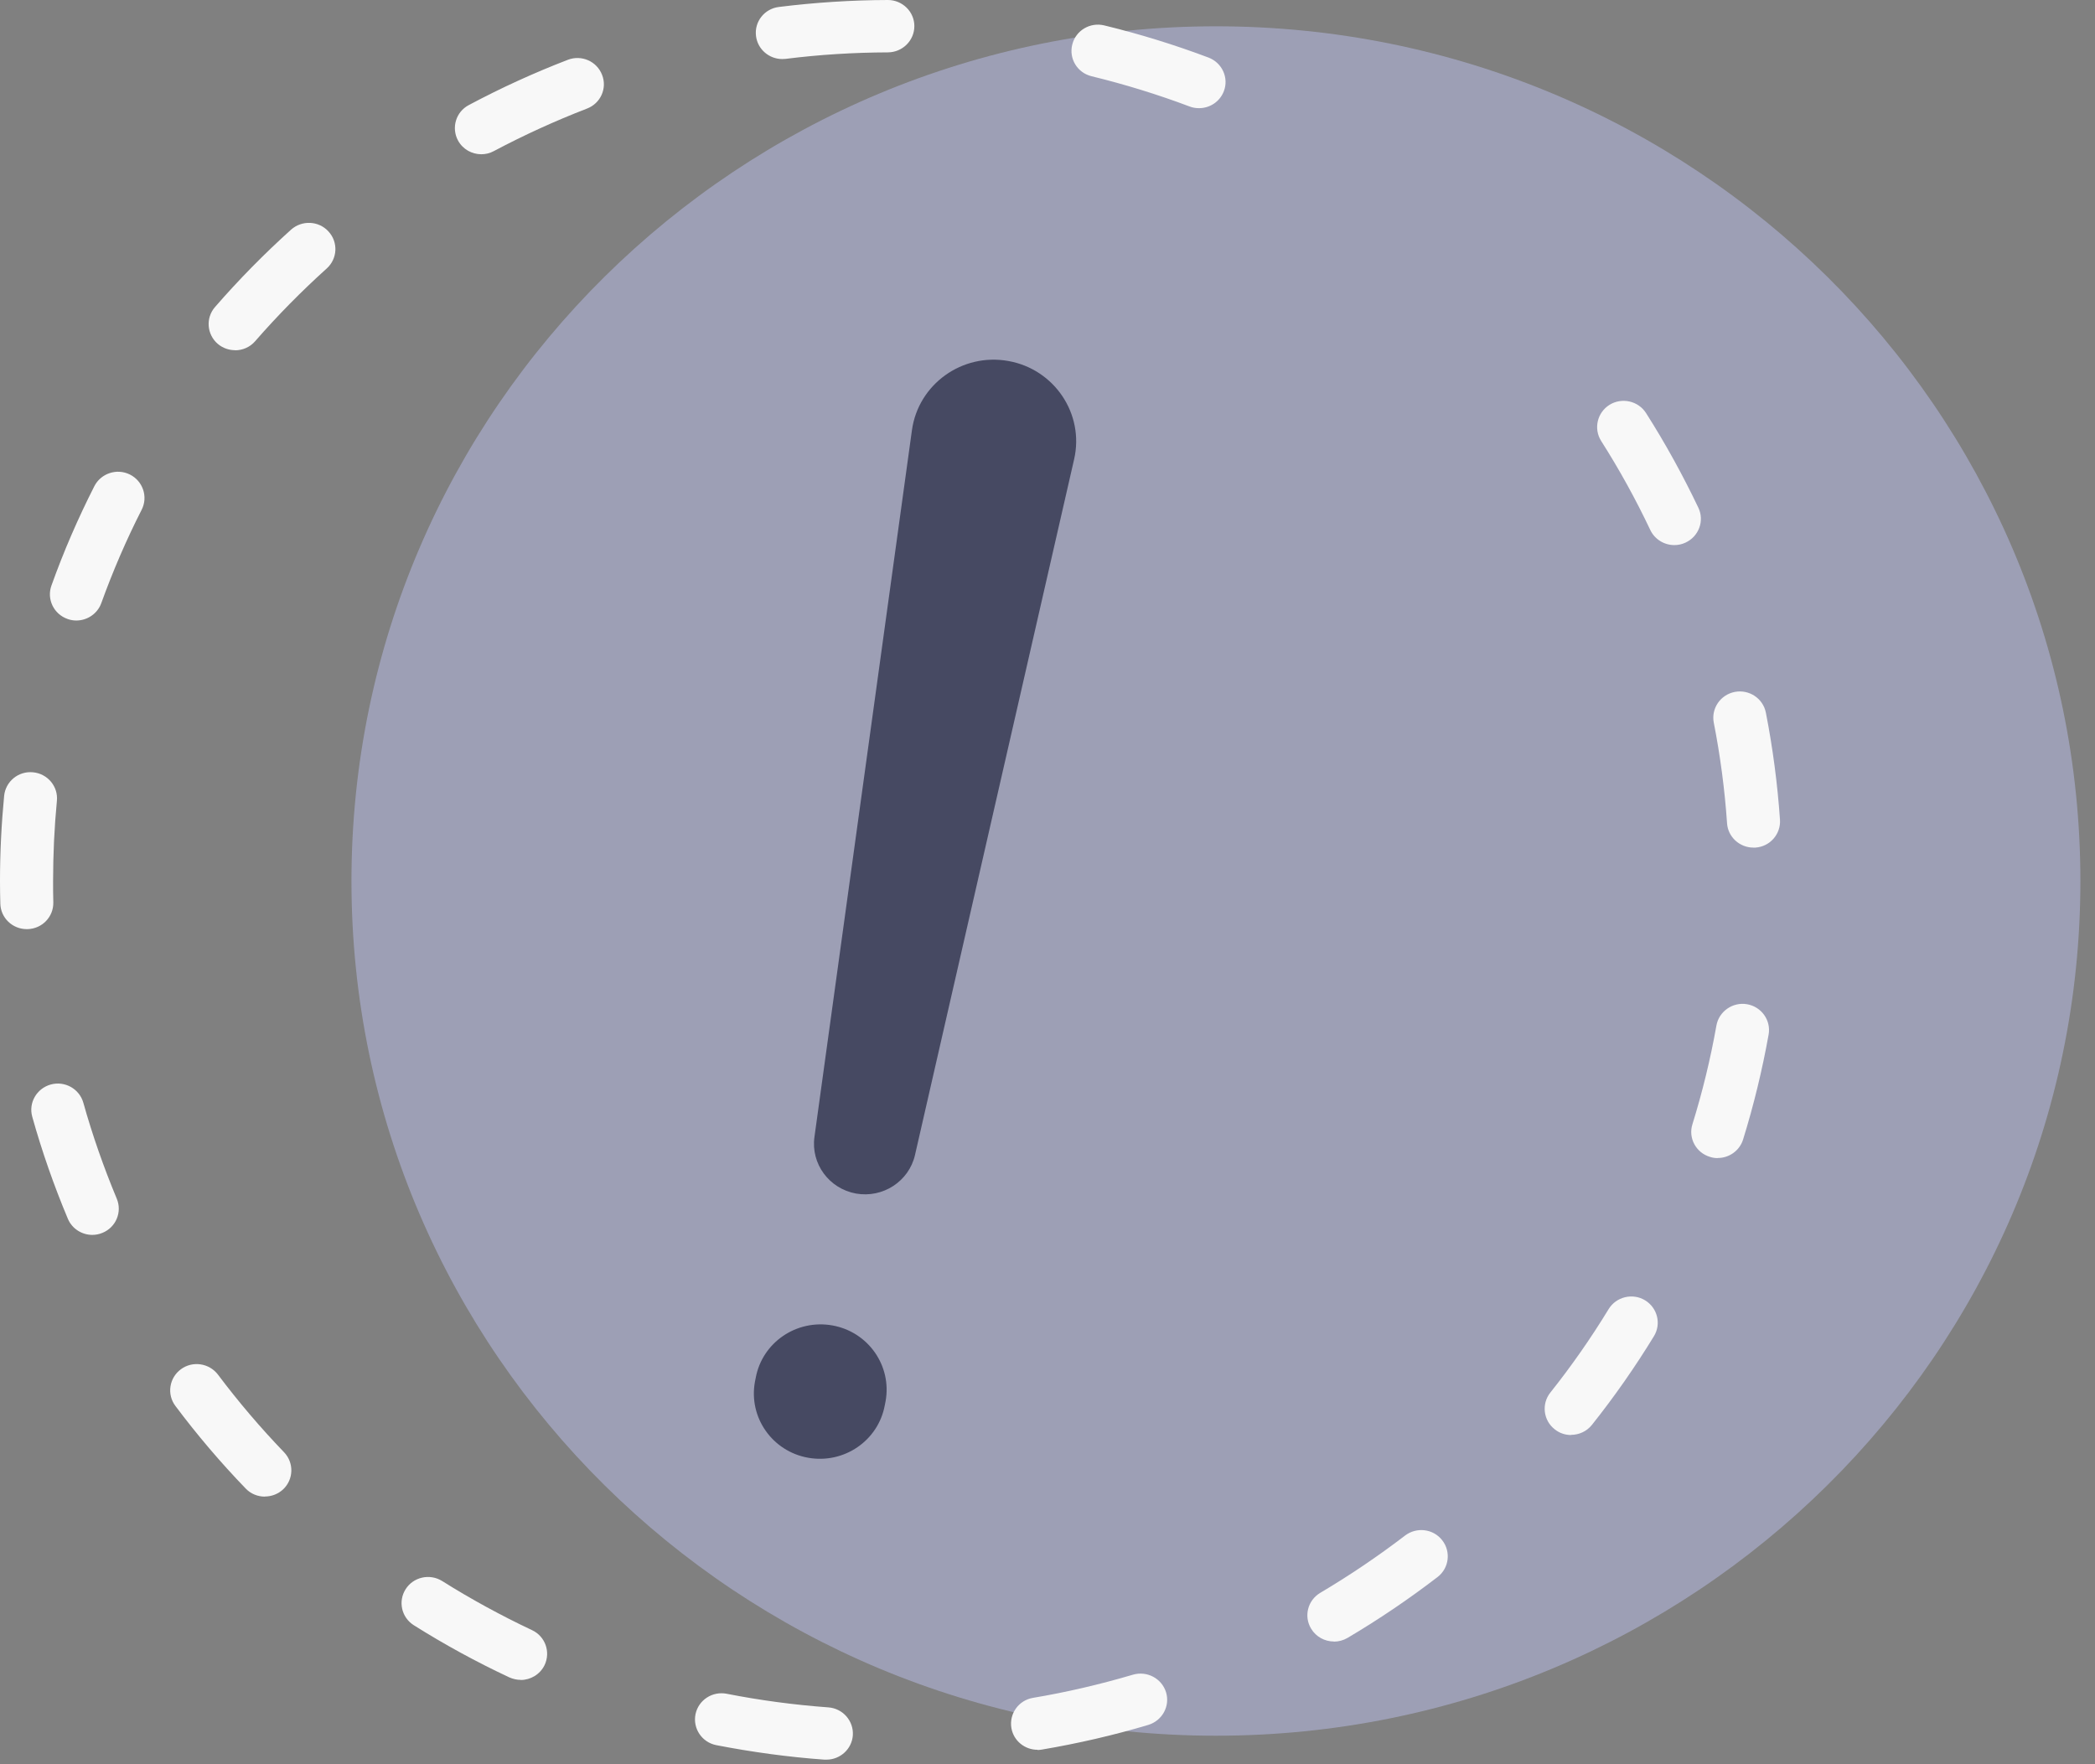 <svg width="38" height="32" viewBox="0 0 38 32" fill="none" xmlns="http://www.w3.org/2000/svg">
<rect x="0" y="0" width="38" height="32" fill="#808080" stroke="none"/>
<path d="M22.055 31.483C30.715 31.483 37.735 24.542 37.735 15.98C37.735 7.418 30.715 0.477 22.055 0.477C13.395 0.477 6.375 7.418 6.375 15.98C6.375 24.542 13.395 31.483 22.055 31.483Z" fill="#9D9FB5"/>
<path d="M14.989 31.917C14.977 31.917 14.965 31.917 14.953 31.917C14.296 31.87 13.635 31.779 12.992 31.654C12.732 31.603 12.564 31.352 12.615 31.095C12.667 30.837 12.921 30.671 13.181 30.722C13.786 30.841 14.408 30.924 15.025 30.969C15.289 30.988 15.487 31.216 15.469 31.477C15.451 31.726 15.239 31.917 14.991 31.917H14.989ZM18.818 31.738C18.587 31.738 18.385 31.575 18.345 31.344C18.302 31.085 18.476 30.839 18.738 30.796C19.348 30.694 19.957 30.551 20.55 30.376C20.804 30.302 21.072 30.443 21.15 30.694C21.227 30.945 21.082 31.21 20.828 31.287C20.199 31.475 19.55 31.624 18.901 31.734C18.873 31.738 18.847 31.742 18.82 31.742L18.818 31.738ZM9.446 30.47C9.376 30.47 9.307 30.455 9.239 30.425C8.644 30.147 8.062 29.829 7.506 29.479C7.282 29.338 7.217 29.046 7.358 28.824C7.5 28.602 7.796 28.538 8.02 28.677C8.542 29.005 9.092 29.305 9.65 29.568C9.89 29.68 9.991 29.964 9.878 30.202C9.795 30.372 9.624 30.472 9.444 30.472L9.446 30.47ZM24.194 29.774C24.032 29.774 23.871 29.691 23.782 29.542C23.645 29.317 23.72 29.026 23.948 28.891C24.478 28.577 24.996 28.227 25.485 27.853C25.695 27.692 25.997 27.729 26.159 27.937C26.322 28.145 26.284 28.443 26.076 28.604C25.556 29.003 25.008 29.375 24.442 29.709C24.365 29.754 24.28 29.776 24.196 29.776L24.194 29.774ZM4.803 27.146C4.676 27.146 4.549 27.097 4.456 26.999C4.001 26.528 3.573 26.024 3.182 25.502C3.023 25.292 3.068 24.993 3.281 24.836C3.493 24.679 3.795 24.724 3.954 24.934C4.323 25.425 4.726 25.898 5.152 26.341C5.335 26.532 5.327 26.832 5.137 27.013C5.043 27.101 4.924 27.144 4.805 27.144L4.803 27.146ZM28.497 26.029C28.394 26.029 28.289 25.996 28.202 25.927C27.993 25.765 27.957 25.466 28.12 25.26C28.503 24.779 28.859 24.269 29.178 23.745C29.315 23.521 29.611 23.449 29.837 23.584C30.063 23.72 30.137 24.012 30 24.236C29.66 24.793 29.281 25.335 28.875 25.845C28.779 25.965 28.638 26.026 28.495 26.026L28.497 26.029ZM1.675 22.399C1.487 22.399 1.308 22.289 1.231 22.107C0.978 21.504 0.76 20.882 0.585 20.256C0.514 20.003 0.665 19.742 0.921 19.671C1.177 19.601 1.441 19.75 1.512 20.003C1.677 20.592 1.882 21.176 2.118 21.742C2.219 21.983 2.104 22.262 1.858 22.362C1.798 22.387 1.735 22.399 1.673 22.399H1.675ZM31.157 21.006C31.109 21.006 31.064 21 31.016 20.984C30.762 20.908 30.619 20.641 30.698 20.392C30.879 19.809 31.026 19.206 31.133 18.602C31.179 18.343 31.431 18.17 31.689 18.215C31.951 18.26 32.126 18.508 32.08 18.765C31.965 19.406 31.81 20.046 31.617 20.668C31.554 20.872 31.363 21.004 31.159 21.004L31.157 21.006ZM0.486 16.853C0.226 16.853 0.012 16.649 0.006 16.39C0.002 16.255 0 16.117 0 15.98C0 15.464 0.026 14.946 0.075 14.435C0.101 14.175 0.333 13.982 0.599 14.008C0.863 14.033 1.058 14.265 1.032 14.526C0.986 15.005 0.963 15.495 0.963 15.98C0.963 16.11 0.963 16.237 0.967 16.367C0.973 16.63 0.764 16.847 0.498 16.853C0.494 16.853 0.49 16.853 0.486 16.853ZM31.804 15.374C31.554 15.374 31.342 15.181 31.326 14.932C31.284 14.322 31.203 13.707 31.085 13.107C31.036 12.85 31.205 12.601 31.467 12.55C31.725 12.501 31.979 12.667 32.03 12.926C32.155 13.564 32.241 14.218 32.286 14.867C32.304 15.128 32.106 15.356 31.84 15.374C31.828 15.374 31.818 15.374 31.806 15.374H31.804ZM1.385 11.255C1.332 11.255 1.278 11.247 1.225 11.227C0.975 11.139 0.844 10.868 0.933 10.621C1.153 10.006 1.415 9.402 1.711 8.819C1.83 8.586 2.118 8.489 2.356 8.607C2.592 8.725 2.689 9.011 2.57 9.245C2.292 9.79 2.046 10.362 1.838 10.938C1.768 11.133 1.582 11.255 1.385 11.255ZM30.369 9.887C30.189 9.887 30.016 9.785 29.934 9.614C29.672 9.06 29.373 8.517 29.043 7.999C28.902 7.777 28.97 7.483 29.194 7.343C29.418 7.204 29.716 7.271 29.857 7.493C30.208 8.044 30.526 8.623 30.806 9.21C30.919 9.447 30.814 9.73 30.573 9.842C30.508 9.873 30.439 9.887 30.371 9.887H30.369ZM4.265 6.352C4.154 6.352 4.043 6.315 3.952 6.239C3.751 6.068 3.727 5.768 3.9 5.569C4.329 5.075 4.793 4.604 5.279 4.166C5.476 3.99 5.78 4.003 5.958 4.198C6.137 4.392 6.123 4.692 5.927 4.869C5.47 5.281 5.033 5.724 4.628 6.189C4.533 6.299 4.398 6.354 4.263 6.354L4.265 6.352ZM8.731 2.798C8.56 2.798 8.394 2.708 8.308 2.549C8.183 2.318 8.269 2.029 8.503 1.906C9.082 1.597 9.686 1.321 10.299 1.085C10.547 0.989 10.825 1.111 10.92 1.356C11.018 1.601 10.894 1.876 10.646 1.97C10.071 2.192 9.503 2.451 8.957 2.741C8.884 2.781 8.806 2.798 8.729 2.798H8.731ZM21.747 1.962C21.69 1.962 21.632 1.953 21.576 1.931C20.997 1.713 20.399 1.529 19.8 1.383C19.542 1.321 19.385 1.064 19.449 0.809C19.512 0.553 19.772 0.398 20.03 0.461C20.669 0.616 21.305 0.812 21.92 1.044C22.168 1.138 22.293 1.413 22.198 1.656C22.124 1.847 21.942 1.962 21.749 1.962H21.747ZM14.189 1.071C13.951 1.071 13.743 0.895 13.713 0.655C13.679 0.394 13.866 0.157 14.13 0.126C14.781 0.045 15.444 0.002 16.105 0C16.368 0 16.585 0.212 16.585 0.473C16.585 0.736 16.37 0.948 16.106 0.95C15.485 0.952 14.86 0.991 14.249 1.068C14.229 1.07 14.209 1.071 14.189 1.071Z" fill="#F8F8F8"/>
<path d="M15.527 21.649C15.039 21.561 14.705 21.109 14.773 20.622L16.541 7.804C16.656 6.97 17.452 6.397 18.29 6.548C19.127 6.697 19.671 7.51 19.483 8.33L16.597 20.948C16.488 21.427 16.015 21.735 15.527 21.649ZM14.658 26.441C14.007 26.325 13.576 25.709 13.693 25.065L13.707 24.995C13.824 24.351 14.447 23.925 15.098 24.041C15.749 24.157 16.18 24.773 16.063 25.417L16.049 25.487C15.932 26.131 15.309 26.557 14.658 26.441Z" fill="#464962"/>
</svg>
